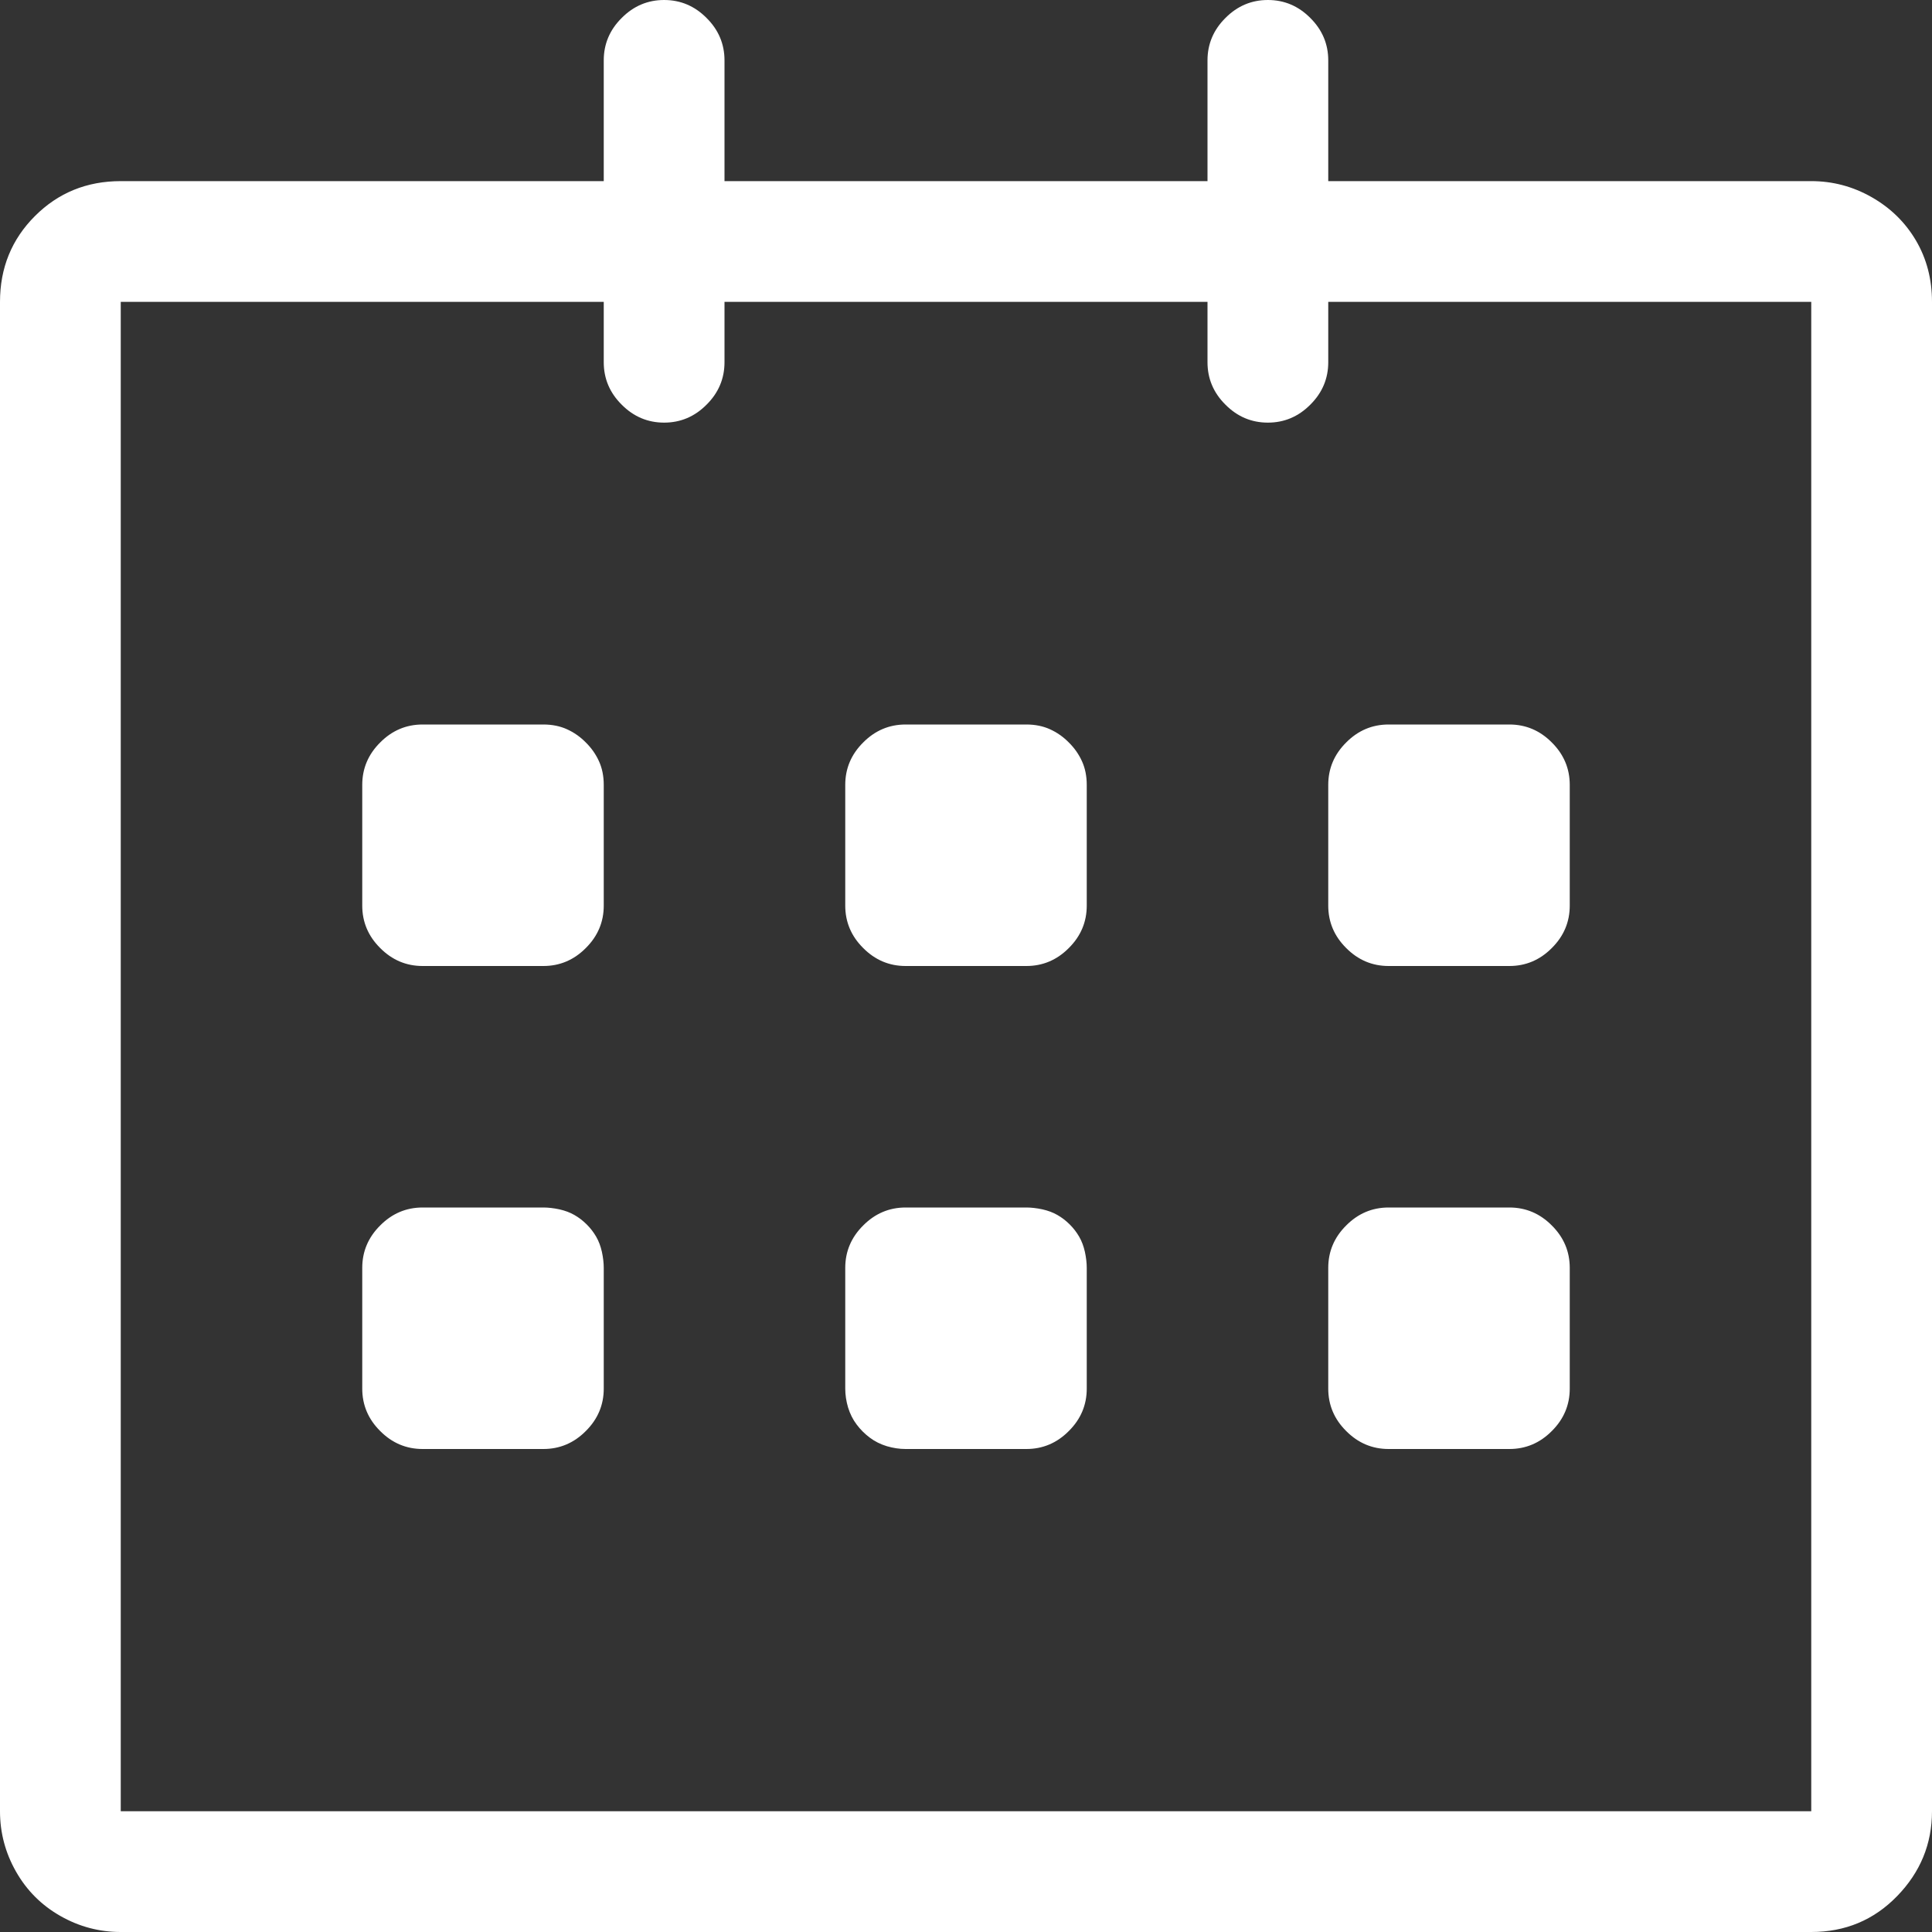 <svg width="24" height="24" viewBox="0 0 24 24" fill="none" xmlns="http://www.w3.org/2000/svg">
<rect x="0" y="0" width="24" height="24" fill="#333333" stroke="none"/>
<path d="M22.5 2.25H16.5V0.75C16.5 0.547 16.426 0.371 16.277 0.223C16.129 0.074 15.953 0 15.75 0C15.547 0 15.371 0.074 15.223 0.223C15.074 0.371 15 0.547 15 0.75V2.25H9V0.75C9 0.547 8.926 0.371 8.777 0.223C8.629 0.074 8.453 0 8.25 0C8.047 0 7.871 0.074 7.723 0.223C7.574 0.371 7.5 0.547 7.5 0.75V2.25H1.5C1.078 2.25 0.723 2.395 0.434 2.684C0.145 2.973 0 3.328 0 3.75V22.5C0 22.766 0.066 23.016 0.199 23.25C0.332 23.484 0.516 23.668 0.75 23.801C0.984 23.934 1.234 24 1.5 24H22.5C22.922 24 23.277 23.852 23.566 23.555C23.855 23.258 24 22.906 24 22.5V3.75C24 3.469 23.934 3.215 23.801 2.988C23.668 2.762 23.484 2.582 23.25 2.449C23.016 2.316 22.766 2.25 22.5 2.25ZM22.5 22.5H1.5V3.75H7.5V4.5C7.5 4.703 7.574 4.879 7.723 5.027C7.871 5.176 8.047 5.25 8.25 5.25C8.453 5.25 8.629 5.176 8.777 5.027C8.926 4.879 9 4.703 9 4.5V3.75H15V4.5C15 4.703 15.074 4.879 15.223 5.027C15.371 5.176 15.547 5.25 15.75 5.25C15.953 5.25 16.129 5.176 16.277 5.027C16.426 4.879 16.5 4.703 16.5 4.5V3.75H22.5V22.5ZM17.25 12H18.75C18.953 12 19.129 11.926 19.277 11.777C19.426 11.629 19.5 11.453 19.5 11.25V9.75C19.5 9.547 19.426 9.371 19.277 9.223C19.129 9.074 18.953 9 18.75 9H17.25C17.047 9 16.871 9.074 16.723 9.223C16.574 9.371 16.5 9.547 16.5 9.75V11.25C16.5 11.453 16.574 11.629 16.723 11.777C16.871 11.926 17.047 12 17.25 12ZM17.25 18H18.75C18.953 18 19.129 17.926 19.277 17.777C19.426 17.629 19.5 17.453 19.5 17.25V15.75C19.5 15.547 19.426 15.371 19.277 15.223C19.129 15.074 18.953 15 18.75 15H17.25C17.047 15 16.871 15.074 16.723 15.223C16.574 15.371 16.5 15.547 16.5 15.75V17.25C16.5 17.453 16.574 17.629 16.723 17.777C16.871 17.926 17.047 18 17.25 18ZM12.75 15H11.25C11.047 15 10.871 15.074 10.723 15.223C10.574 15.371 10.5 15.547 10.5 15.75V17.25C10.5 17.328 10.512 17.406 10.535 17.484C10.559 17.562 10.594 17.633 10.641 17.695C10.688 17.758 10.742 17.812 10.805 17.859C10.867 17.906 10.938 17.941 11.016 17.965C11.094 17.988 11.172 18 11.25 18H12.75C12.953 18 13.129 17.926 13.277 17.777C13.426 17.629 13.5 17.453 13.5 17.25V15.75C13.5 15.688 13.492 15.621 13.477 15.551C13.461 15.48 13.438 15.418 13.406 15.363C13.375 15.309 13.336 15.258 13.289 15.211C13.242 15.164 13.191 15.125 13.137 15.094C13.082 15.062 13.02 15.039 12.949 15.023C12.879 15.008 12.812 15 12.75 15ZM12.75 9H11.25C11.047 9 10.871 9.074 10.723 9.223C10.574 9.371 10.5 9.547 10.5 9.75V11.25C10.5 11.453 10.574 11.629 10.723 11.777C10.871 11.926 11.047 12 11.25 12H12.75C12.953 12 13.129 11.926 13.277 11.777C13.426 11.629 13.5 11.453 13.5 11.25V9.75C13.5 9.641 13.48 9.543 13.441 9.457C13.402 9.371 13.348 9.293 13.277 9.223C13.207 9.152 13.129 9.098 13.043 9.059C12.957 9.02 12.859 9 12.75 9ZM6.75 9H5.25C5.047 9 4.871 9.074 4.723 9.223C4.574 9.371 4.5 9.547 4.5 9.75V11.25C4.5 11.453 4.574 11.629 4.723 11.777C4.871 11.926 5.047 12 5.25 12H6.75C6.953 12 7.129 11.926 7.277 11.777C7.426 11.629 7.5 11.453 7.5 11.25V9.75C7.5 9.641 7.48 9.543 7.441 9.457C7.402 9.371 7.348 9.293 7.277 9.223C7.207 9.152 7.129 9.098 7.043 9.059C6.957 9.02 6.859 9 6.75 9ZM6.75 15H5.25C5.047 15 4.871 15.074 4.723 15.223C4.574 15.371 4.5 15.547 4.5 15.75V17.25C4.5 17.453 4.574 17.629 4.723 17.777C4.871 17.926 5.047 18 5.25 18H6.75C6.953 18 7.129 17.926 7.277 17.777C7.426 17.629 7.5 17.453 7.5 17.25V15.75C7.5 15.688 7.492 15.621 7.477 15.551C7.461 15.48 7.438 15.418 7.406 15.363C7.375 15.309 7.336 15.258 7.289 15.211C7.242 15.164 7.191 15.125 7.137 15.094C7.082 15.062 7.02 15.039 6.949 15.023C6.879 15.008 6.812 15 6.75 15Z" fill="white"/>
</svg>
